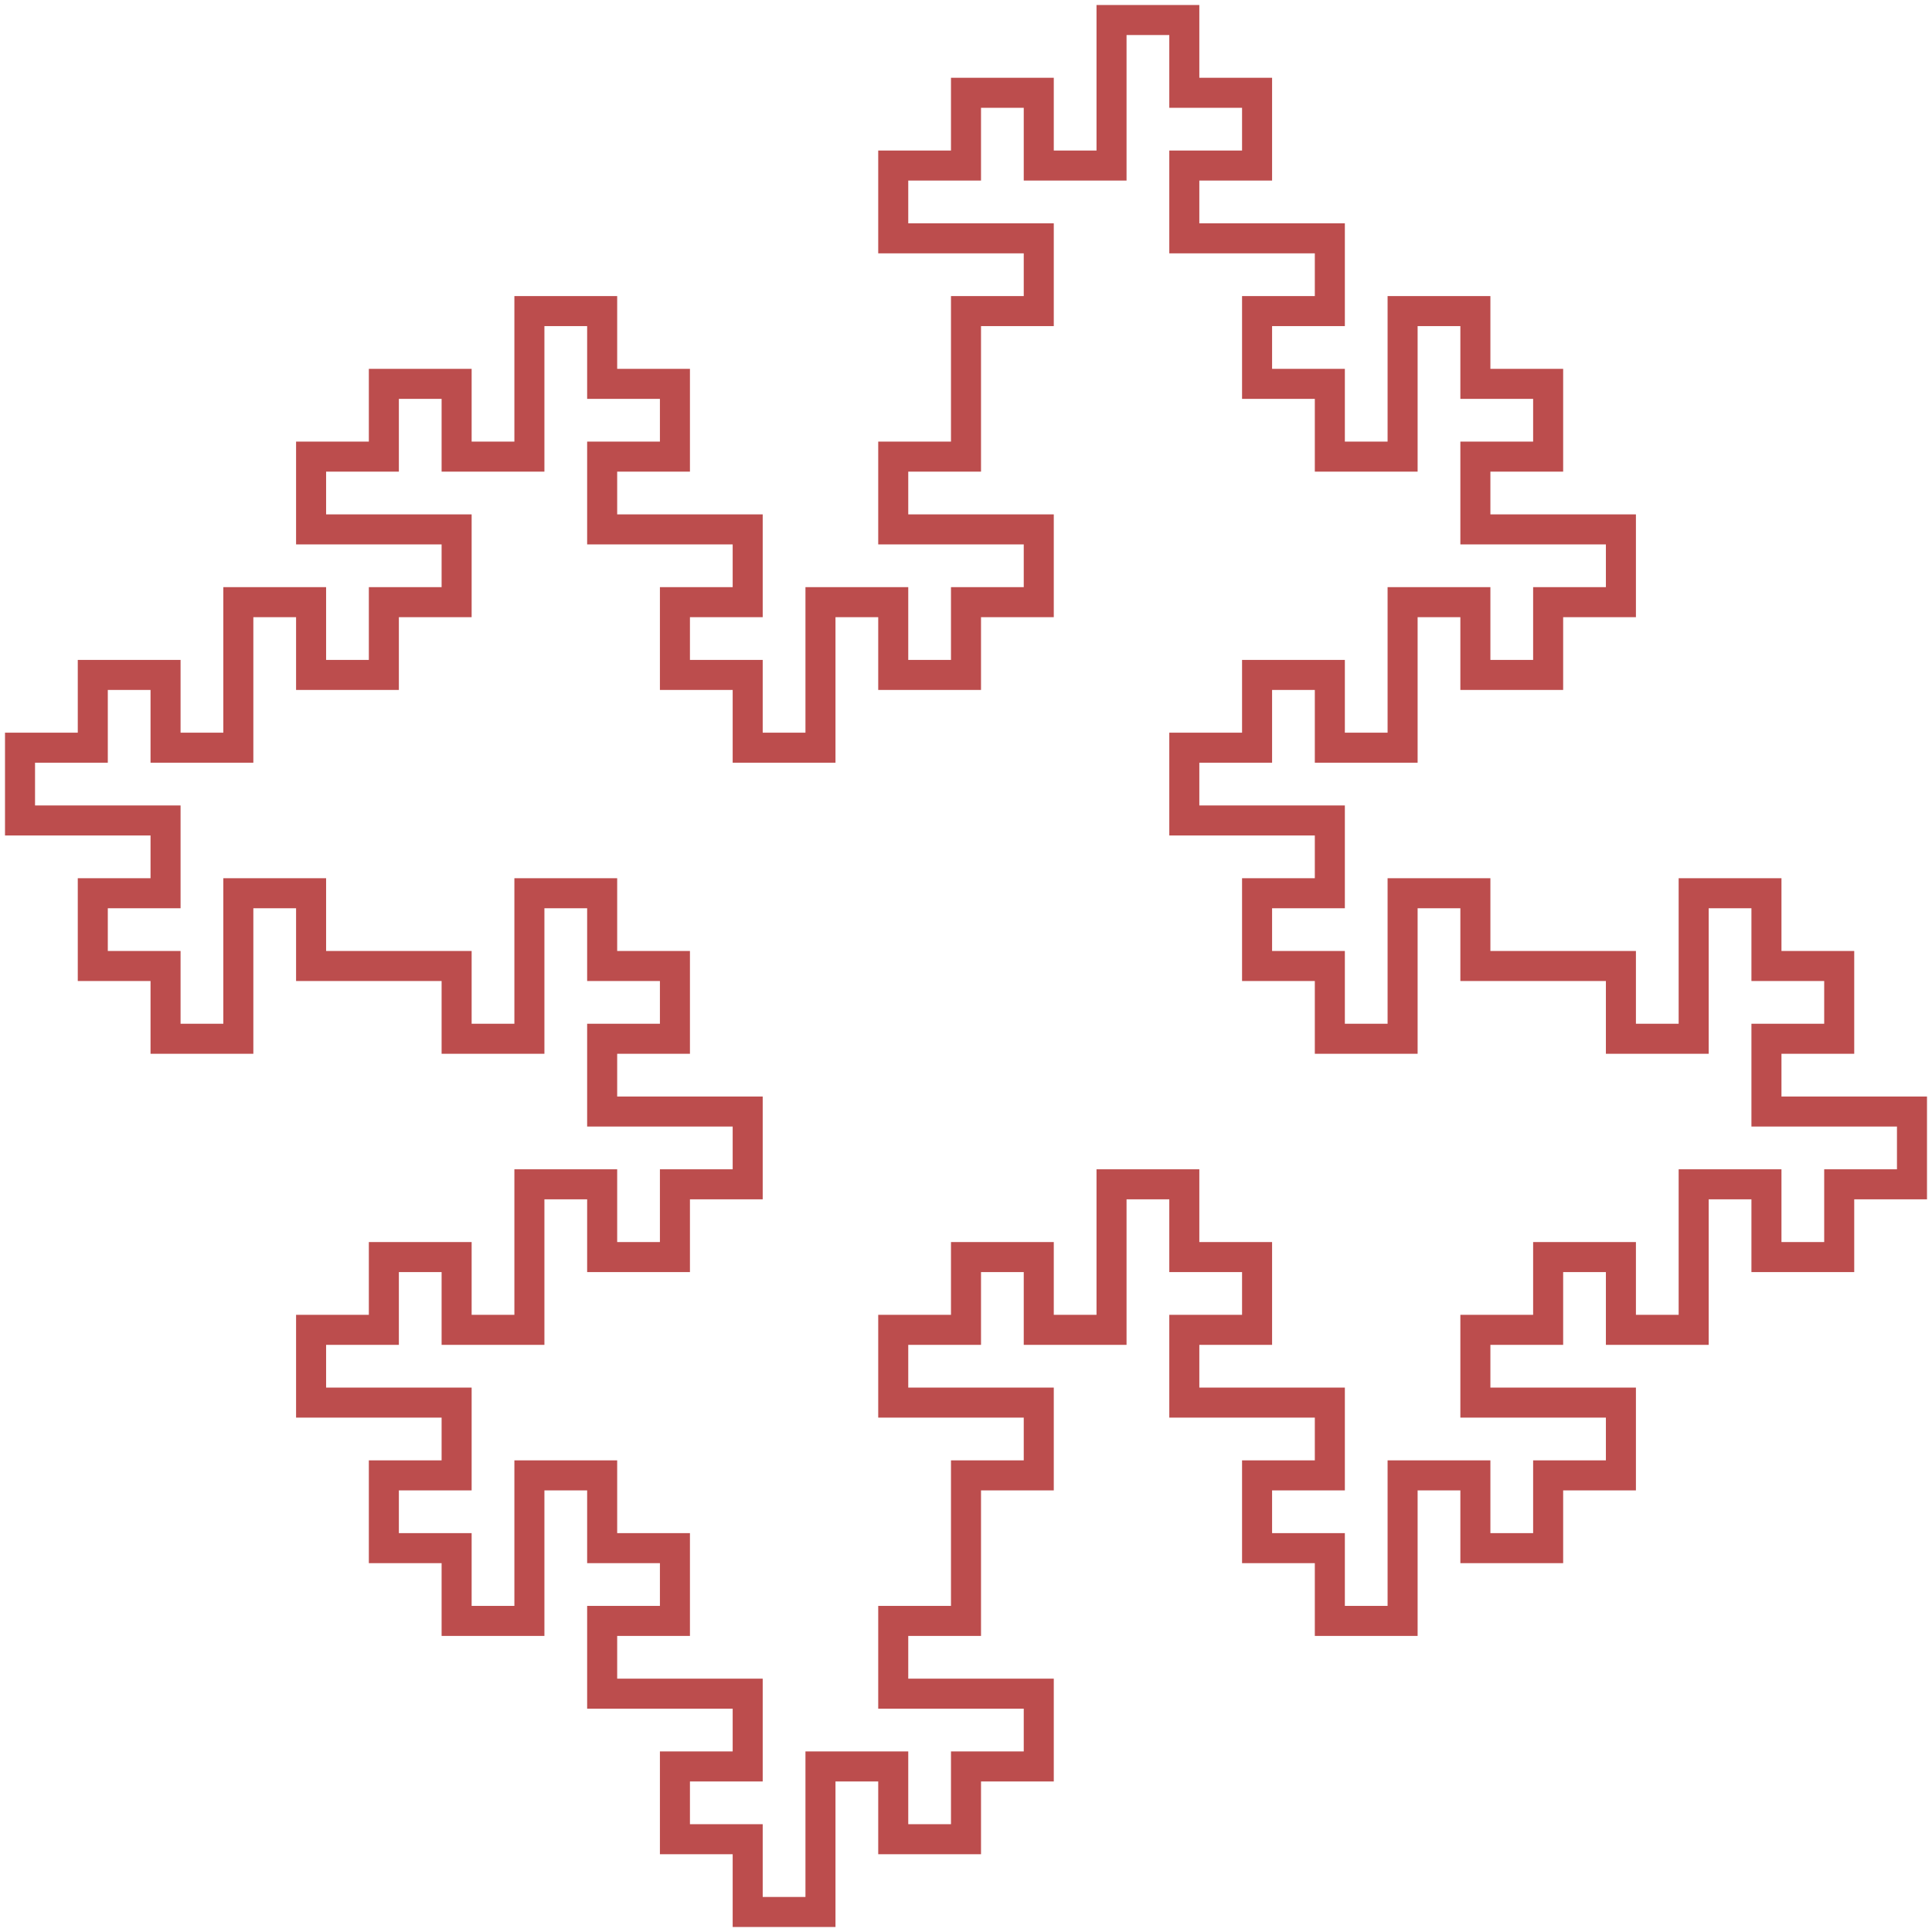 <svg width="193" height="193" viewBox="0 0 193 193" fill="none" xmlns="http://www.w3.org/2000/svg">
<path d="M38.346 154.654V147.385H45.615V140.115H38.346H31.077V132.846H38.346V125.577H45.615V132.846H52.885V125.577V118.308H60.154V125.577H67.423V118.308H74.692V111.038H67.423H60.154V103.769H67.423V96.5H60.154V89.231H52.885V96.5V103.769H45.615V96.5H38.346H31.077V89.231H23.808V96.5V103.769H16.538V96.5H9.269V89.231H16.538V81.962H9.269H2V74.692H9.269V67.423H16.538V74.692H23.808V67.423V60.154H31.077V67.423H38.346V60.154H45.615V52.885H38.346H31.077V45.615H38.346V38.346H45.615V45.615H52.885V38.346V31.077H60.154V38.346H67.423V45.615H60.154V52.885H67.423H74.692V60.154H67.423V67.423H74.692V74.692H81.962V67.423V60.154H89.231V67.423H96.5V60.154H103.769V52.885H96.5H89.231V45.615H96.5V38.346V31.077H103.769V23.808H96.5H89.231V16.538H96.5V9.269H103.769V16.538H111.038V9.269V2H118.308V9.269H125.577V16.538H118.308V23.808H125.577H132.846V31.077H125.577V38.346H132.846V45.615H140.115V38.346V31.077H147.385V38.346H154.654V45.615H147.385V52.885H154.654H161.923V60.154H154.654V67.423H147.385V60.154H140.115V67.423V74.692H132.846V67.423H125.577V74.692H118.308V81.962H125.577H132.846V89.231H125.577V96.5H132.846V103.769H140.115V96.5V89.231H147.385V96.5H154.654H161.923V103.769H169.192V96.5V89.231H176.462V96.5H183.731V103.769H176.462V111.038H183.731H191V118.308H183.731V125.577H176.462V118.308H169.192V125.577V132.846H161.923V125.577H154.654V132.846H147.385V140.115H154.654H161.923V147.385H154.654V154.654H147.385V147.385H140.115V154.654V161.923H132.846V154.654H125.577V147.385H132.846V140.115H125.577H118.308V132.846H125.577V125.577H118.308V118.308H111.038V125.577V132.846H103.769V125.577H96.5V132.846H89.231V140.115H96.5H103.769V147.385H96.5V154.654V161.923H89.231V169.192H96.5H103.769V176.462H96.5V183.731H89.231V176.462H81.962V183.731V191H74.692V183.731H67.423V176.462H74.692V169.192H67.423H60.154V161.923H67.423V154.654H60.154V147.385H52.885V154.654V161.923H45.615V154.654H38.346Z" stroke="#BC4D4D" stroke-width="3"/>
</svg>
